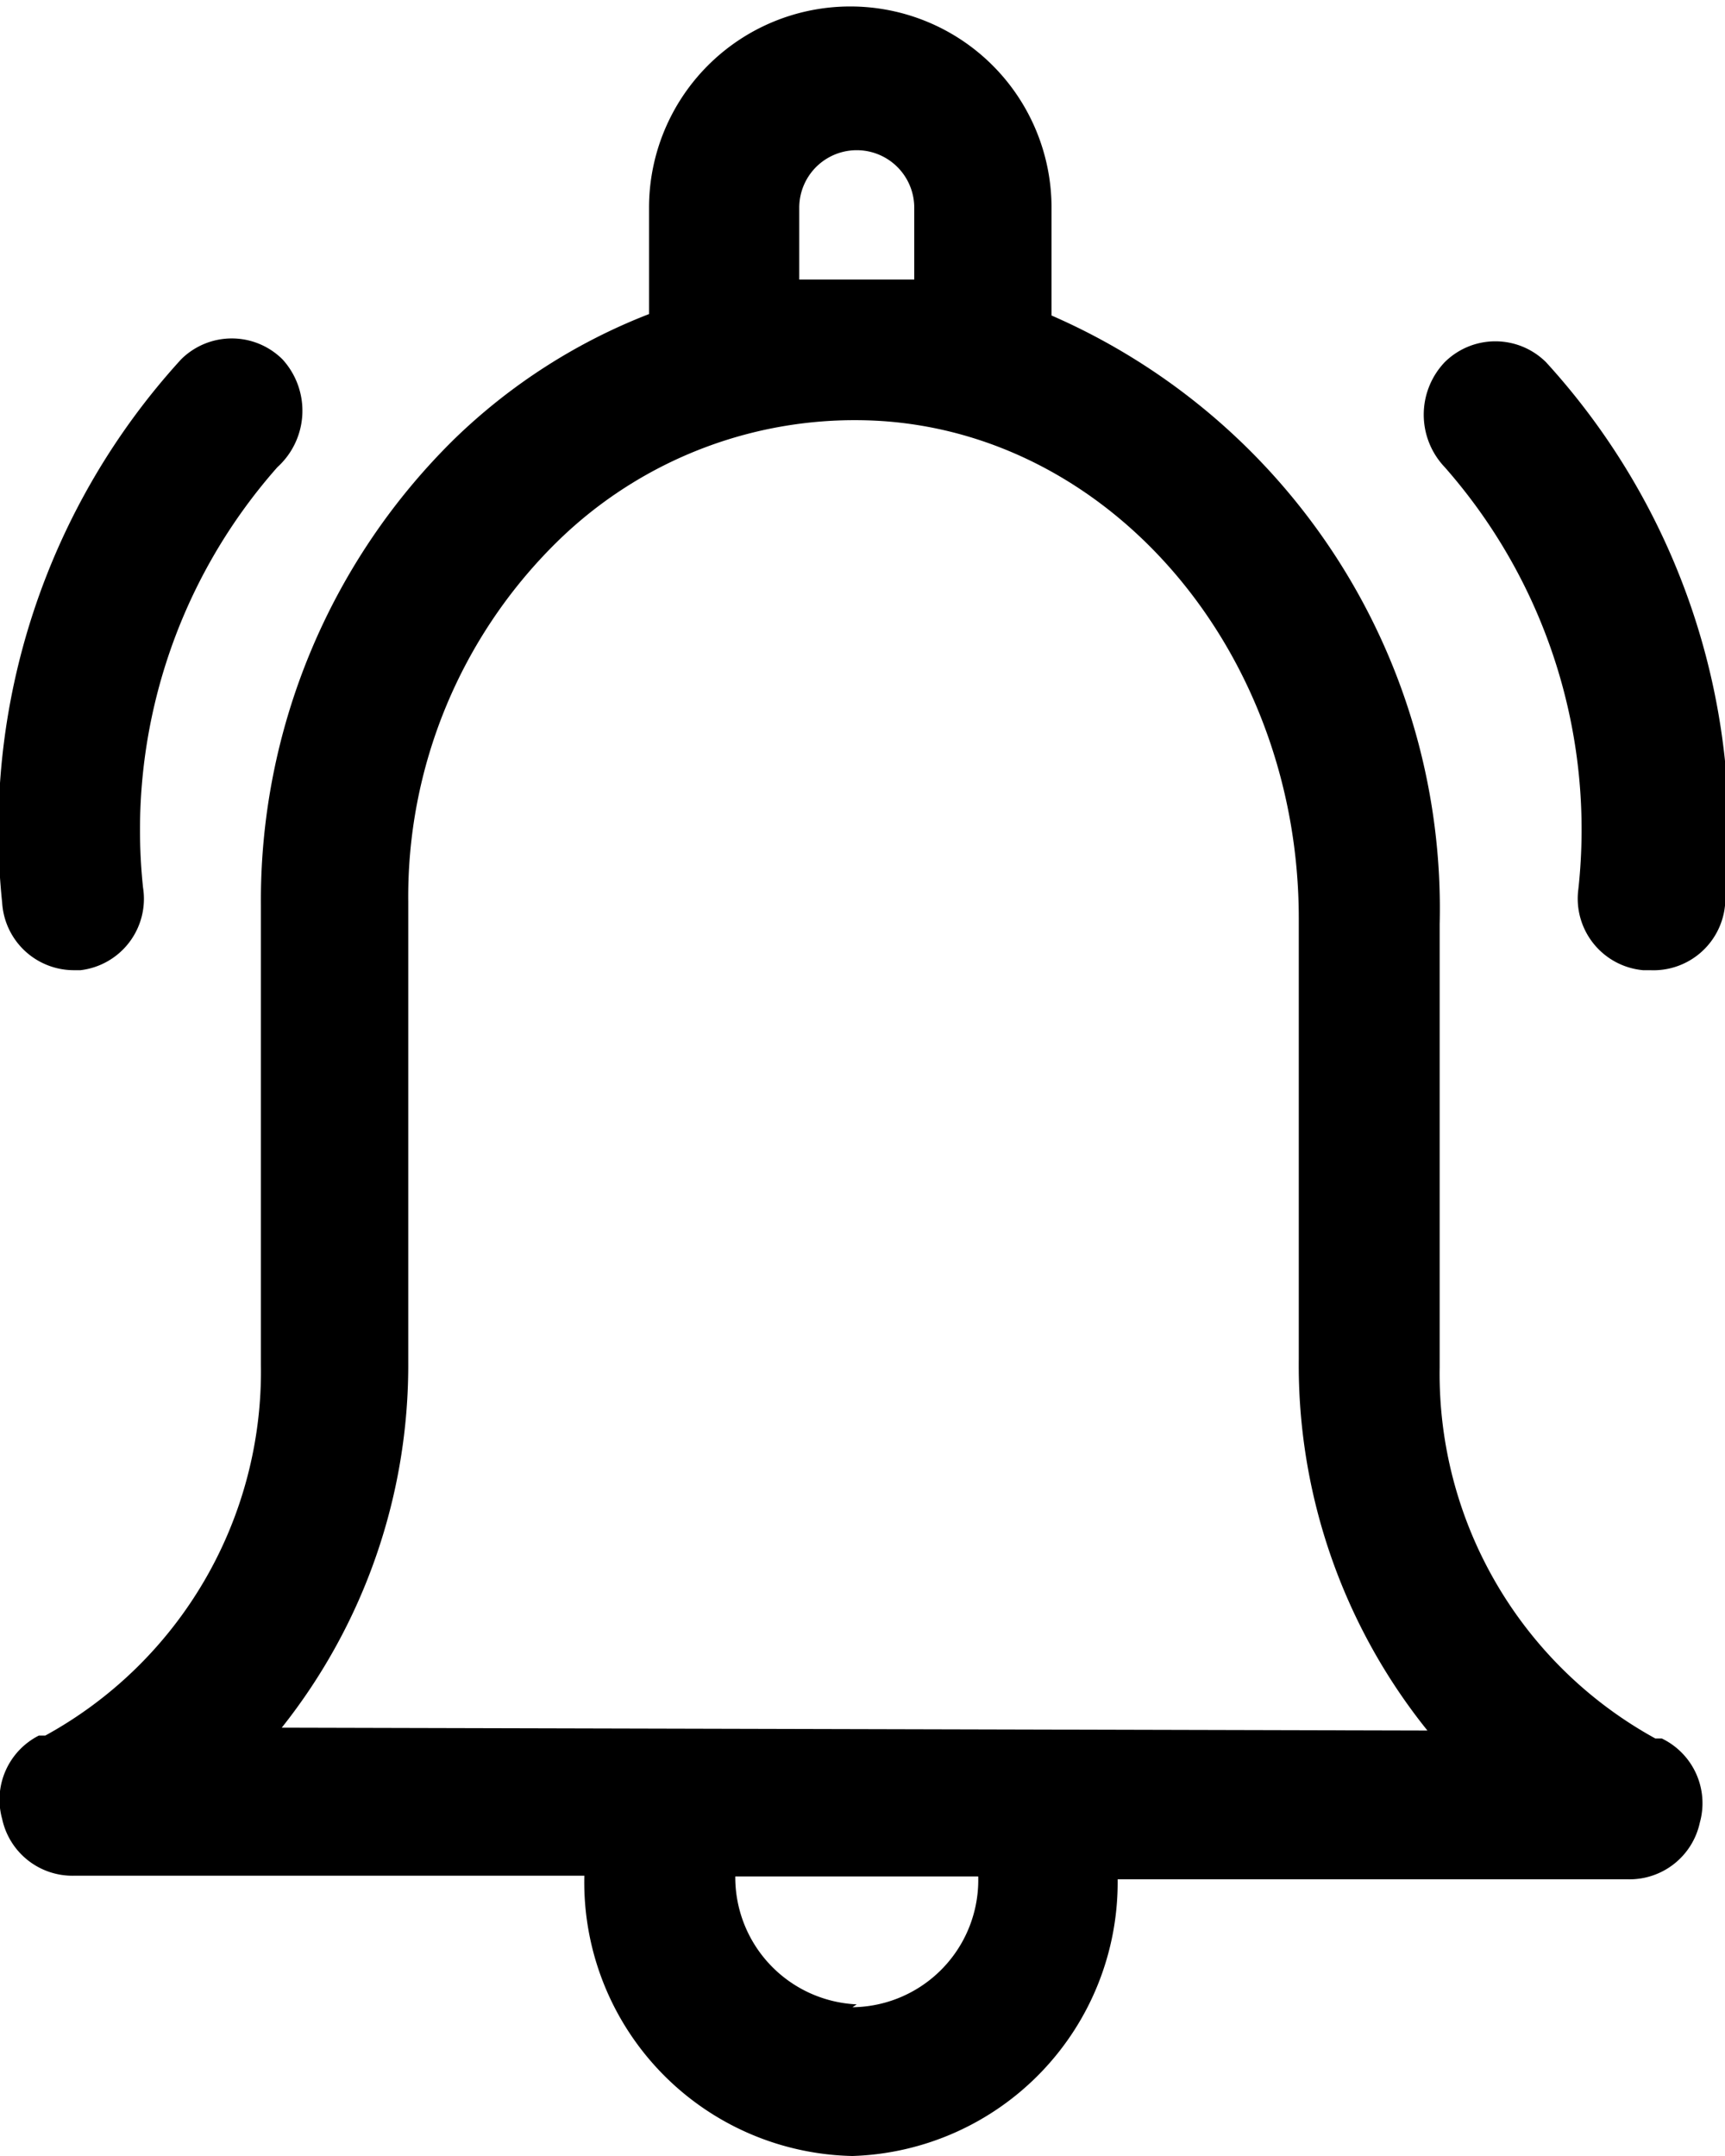 <svg id="Bell" xmlns="http://www.w3.org/2000/svg" viewBox="0 0 24 30">
  <title>bell-icon</title>
  <path d="M31.26,29.69l-.09,0a5.79,5.79,0,0,1-3-5.16V18.36a9,9,0,0,0-5.4-8.47V8.39a2.8,2.8,0,1,0-5.6,0V9.87a8.09,8.09,0,0,0-2.71,1.74,9,9,0,0,0-2.69,6.48v6.4a5.78,5.78,0,0,1-3,5.16l-.09,0a1,1,0,0,0-.51,1.16,1,1,0,0,0,1,.79h7.1A3.81,3.81,0,0,0,20,35.5a3.81,3.81,0,0,0,3.69-3.85h7.1a1,1,0,0,0,1-.79A1,1,0,0,0,31.26,29.69Zm-12-21.3a.8.8,0,1,1,1.6,0v1h-1.6Zm.8,25a1.77,1.77,0,0,1-1.69-1.78h3.38A1.77,1.77,0,0,1,20,33.43Zm-8-3.85a8.11,8.11,0,0,0,1.76-5.09v-6.4a6.92,6.92,0,0,1,2.06-5,5.91,5.91,0,0,1,4.55-1.69c3.24.23,5.78,3.27,5.78,6.92v6.13A8.11,8.11,0,0,0,28,29.58Z" transform="translate(-8.14 -5.5)"/>
  <path d="M9.17,19a1,1,0,0,1-1-.94,9.72,9.72,0,0,1,2.49-7.56,1,1,0,0,1,1.41,0A1.06,1.06,0,0,1,12,12a7.62,7.62,0,0,0-1.87,5.85A1,1,0,0,1,9.26,19Z" transform="translate(-8.14 -5.5)"/>
  <path d="M31.1,19H31a1,1,0,0,1-.9-1.13A7.63,7.63,0,0,0,28.24,12a1.06,1.06,0,0,1,0-1.46,1,1,0,0,1,1.41,0,9.72,9.72,0,0,1,2.49,7.56A1,1,0,0,1,31.1,19Z" transform="translate(-8.14 -5.5)"/>
</svg>
